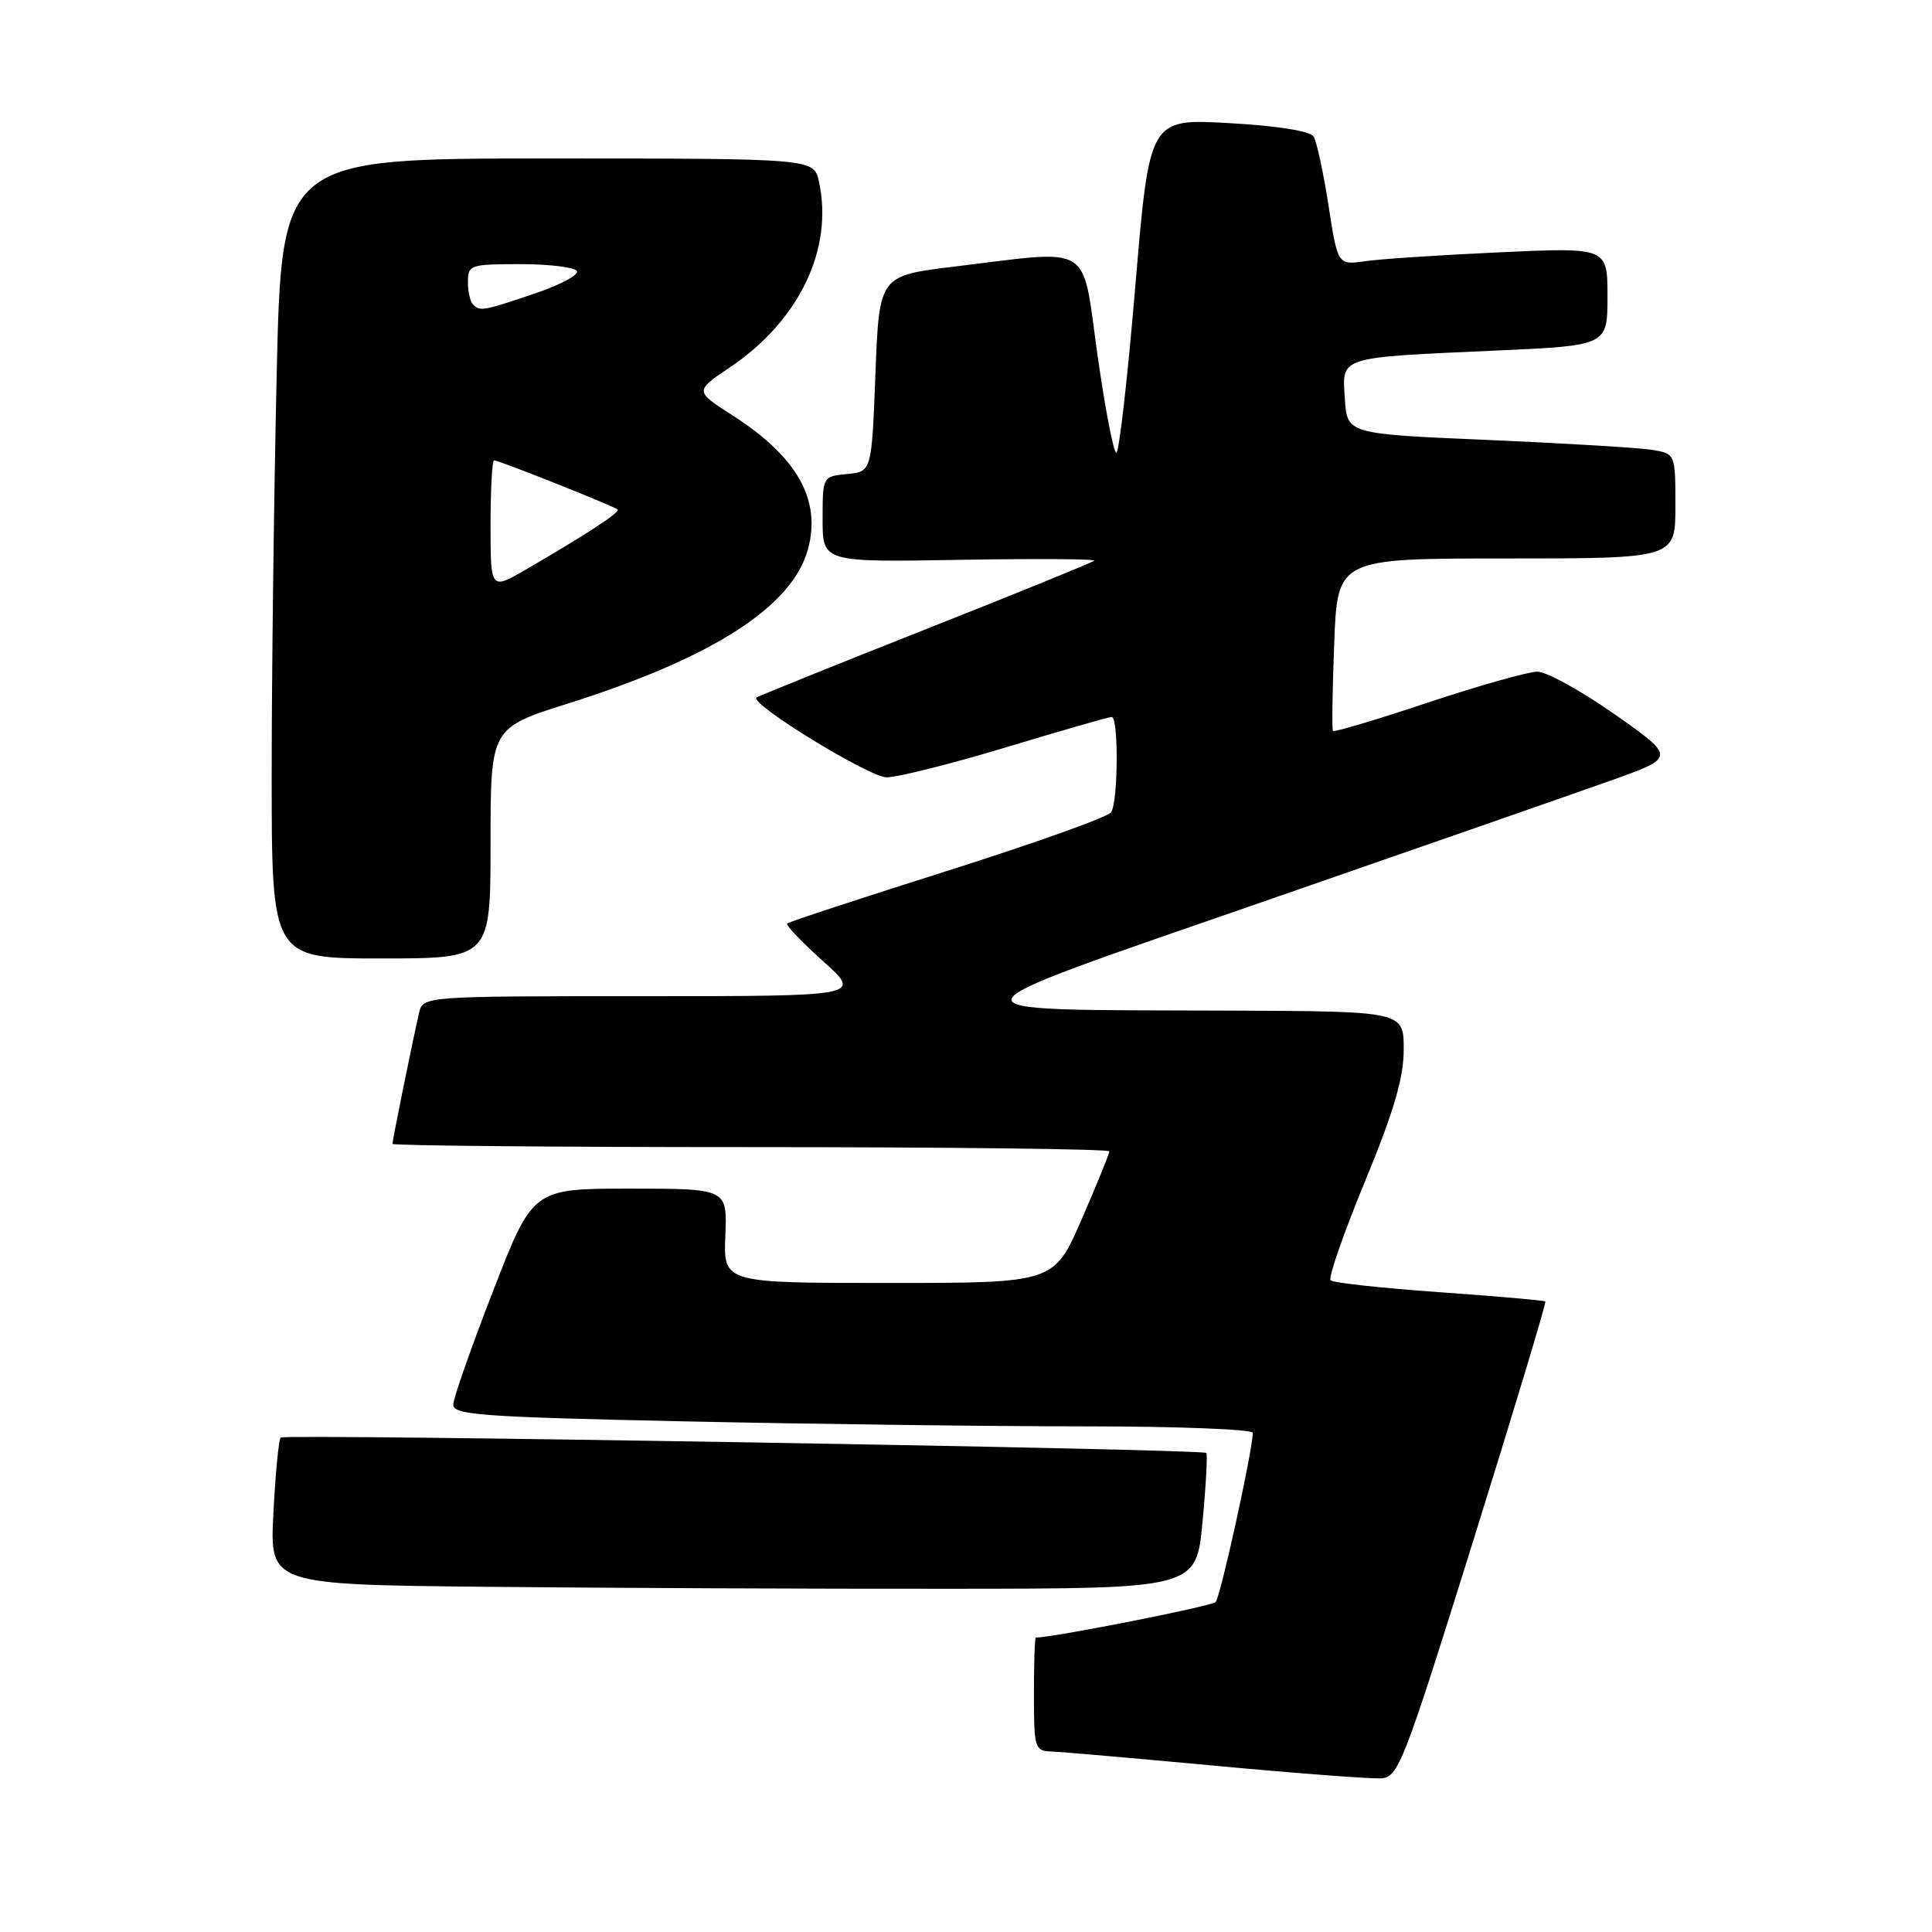 <?xml version="1.0" encoding="UTF-8" standalone="no"?>
<!DOCTYPE svg PUBLIC "-//W3C//DTD SVG 1.1//EN" "http://www.w3.org/Graphics/SVG/1.1/DTD/svg11.dtd" >
<svg xmlns="http://www.w3.org/2000/svg" xmlns:xlink="http://www.w3.org/1999/xlink" version="1.1" viewBox="0 0 256 256">
 <g >
 <path fill="currentColor"
d=" M 195.23 204.10 C 200.62 186.83 204.91 172.59 204.77 172.45 C 204.62 172.31 198.29 171.76 190.71 171.22 C 183.12 170.68 176.64 169.98 176.31 169.65 C 175.98 169.32 178.03 163.43 180.86 156.56 C 184.72 147.20 186.00 142.82 186.00 139.04 C 186.00 134.00 186.00 134.00 162.75 133.91 C 123.87 133.77 123.59 134.67 167.17 119.55 C 187.70 112.43 208.45 105.20 213.29 103.48 C 222.07 100.36 222.07 100.36 214.00 94.68 C 209.56 91.56 204.93 89.00 203.71 89.00 C 202.50 89.00 195.96 90.85 189.19 93.10 C 182.42 95.36 176.76 97.05 176.62 96.85 C 176.47 96.66 176.55 91.44 176.79 85.25 C 177.22 74.00 177.22 74.00 199.61 74.00 C 222.00 74.00 222.00 74.00 222.00 67.05 C 222.00 60.09 222.00 60.09 218.75 59.59 C 216.96 59.31 207.18 58.73 197.00 58.29 C 178.50 57.50 178.50 57.50 178.20 52.84 C 177.83 47.18 177.16 47.40 198.25 46.45 C 213.00 45.79 213.00 45.79 213.00 39.28 C 213.00 32.78 213.00 32.78 198.75 33.43 C 190.91 33.79 182.87 34.32 180.88 34.61 C 177.26 35.13 177.26 35.13 176.03 27.21 C 175.36 22.86 174.47 18.76 174.06 18.10 C 173.61 17.36 169.29 16.68 162.82 16.31 C 152.31 15.72 152.31 15.72 150.44 37.86 C 149.42 50.04 148.28 60.00 147.92 60.00 C 147.56 60.00 146.43 54.15 145.42 47.00 C 143.31 32.02 145.02 33.08 126.50 35.32 C 116.50 36.53 116.50 36.53 116.00 49.52 C 115.50 62.50 115.50 62.50 112.25 62.81 C 109.00 63.13 109.00 63.13 109.00 68.81 C 109.00 74.50 109.00 74.50 127.23 74.18 C 137.26 74.01 145.25 74.06 144.98 74.30 C 144.72 74.54 134.60 78.66 122.51 83.44 C 110.41 88.23 100.39 92.28 100.23 92.43 C 99.37 93.30 115.21 103.00 117.48 103.00 C 118.94 103.00 126.10 101.20 133.38 99.00 C 140.67 96.80 146.93 95.00 147.31 95.00 C 148.23 95.00 148.17 106.20 147.23 107.63 C 146.83 108.25 137.09 111.73 125.59 115.37 C 114.08 119.02 104.50 122.16 104.30 122.37 C 104.09 122.58 106.24 124.83 109.07 127.37 C 114.22 132.00 114.22 132.00 85.13 132.00 C 56.04 132.00 56.04 132.00 55.52 134.25 C 54.72 137.69 52.00 151.07 52.00 151.57 C 52.00 151.80 73.38 152.00 99.50 152.00 C 125.62 152.00 147.00 152.25 147.00 152.56 C 147.00 152.86 145.35 156.91 143.33 161.56 C 139.66 170.00 139.66 170.00 117.76 170.00 C 95.86 170.00 95.86 170.00 96.11 163.75 C 96.37 157.50 96.37 157.50 83.48 157.50 C 70.60 157.50 70.60 157.50 65.36 171.00 C 62.48 178.43 60.09 185.21 60.06 186.09 C 60.01 187.49 63.56 187.75 90.75 188.34 C 107.66 188.70 131.51 189.00 143.75 189.00 C 155.99 189.00 166.00 189.39 166.00 189.86 C 166.00 192.11 161.72 211.59 161.08 212.28 C 160.55 212.83 139.89 216.92 137.25 216.99 C 137.11 217.00 137.00 220.38 137.00 224.50 C 137.00 231.59 137.12 232.00 139.25 232.08 C 140.49 232.12 150.28 232.97 161.00 233.97 C 171.72 234.97 181.61 235.72 182.96 235.64 C 185.29 235.51 185.93 233.88 195.23 204.10 Z  M 159.34 201.67 C 159.80 196.82 160.02 192.70 159.84 192.52 C 159.29 191.99 37.70 189.97 37.19 190.48 C 36.93 190.73 36.50 195.22 36.23 200.46 C 35.73 209.97 35.73 209.97 64.61 210.26 C 80.50 210.42 108.12 210.54 126.00 210.52 C 158.50 210.50 158.50 210.50 159.34 201.67 Z  M 65.00 111.73 C 65.00 96.46 65.00 96.46 75.26 93.22 C 94.47 87.15 105.02 80.36 107.07 72.74 C 108.83 66.21 105.62 60.53 97.08 55.05 C 92.04 51.82 92.04 51.82 96.74 48.66 C 105.91 42.49 110.47 32.96 108.51 24.04 C 107.84 21.00 107.84 21.00 72.58 21.00 C 37.32 21.00 37.32 21.00 36.66 49.66 C 36.30 65.43 36.00 89.28 36.00 102.66 C 36.00 127.00 36.00 127.00 50.50 127.00 C 65.00 127.00 65.00 127.00 65.00 111.73 Z  M 65.00 69.60 C 65.00 64.87 65.21 61.00 65.47 61.00 C 66.12 61.00 81.41 67.09 81.84 67.51 C 82.20 67.87 77.86 70.71 69.75 75.43 C 65.00 78.19 65.00 78.19 65.00 69.60 Z  M 62.67 40.33 C 62.30 39.97 62.00 38.62 62.00 37.33 C 62.00 35.11 62.34 35.00 68.94 35.00 C 72.76 35.00 76.13 35.41 76.44 35.91 C 76.75 36.41 74.22 37.76 70.81 38.91 C 63.93 41.23 63.62 41.28 62.67 40.33 Z "/>
</g>
</svg>